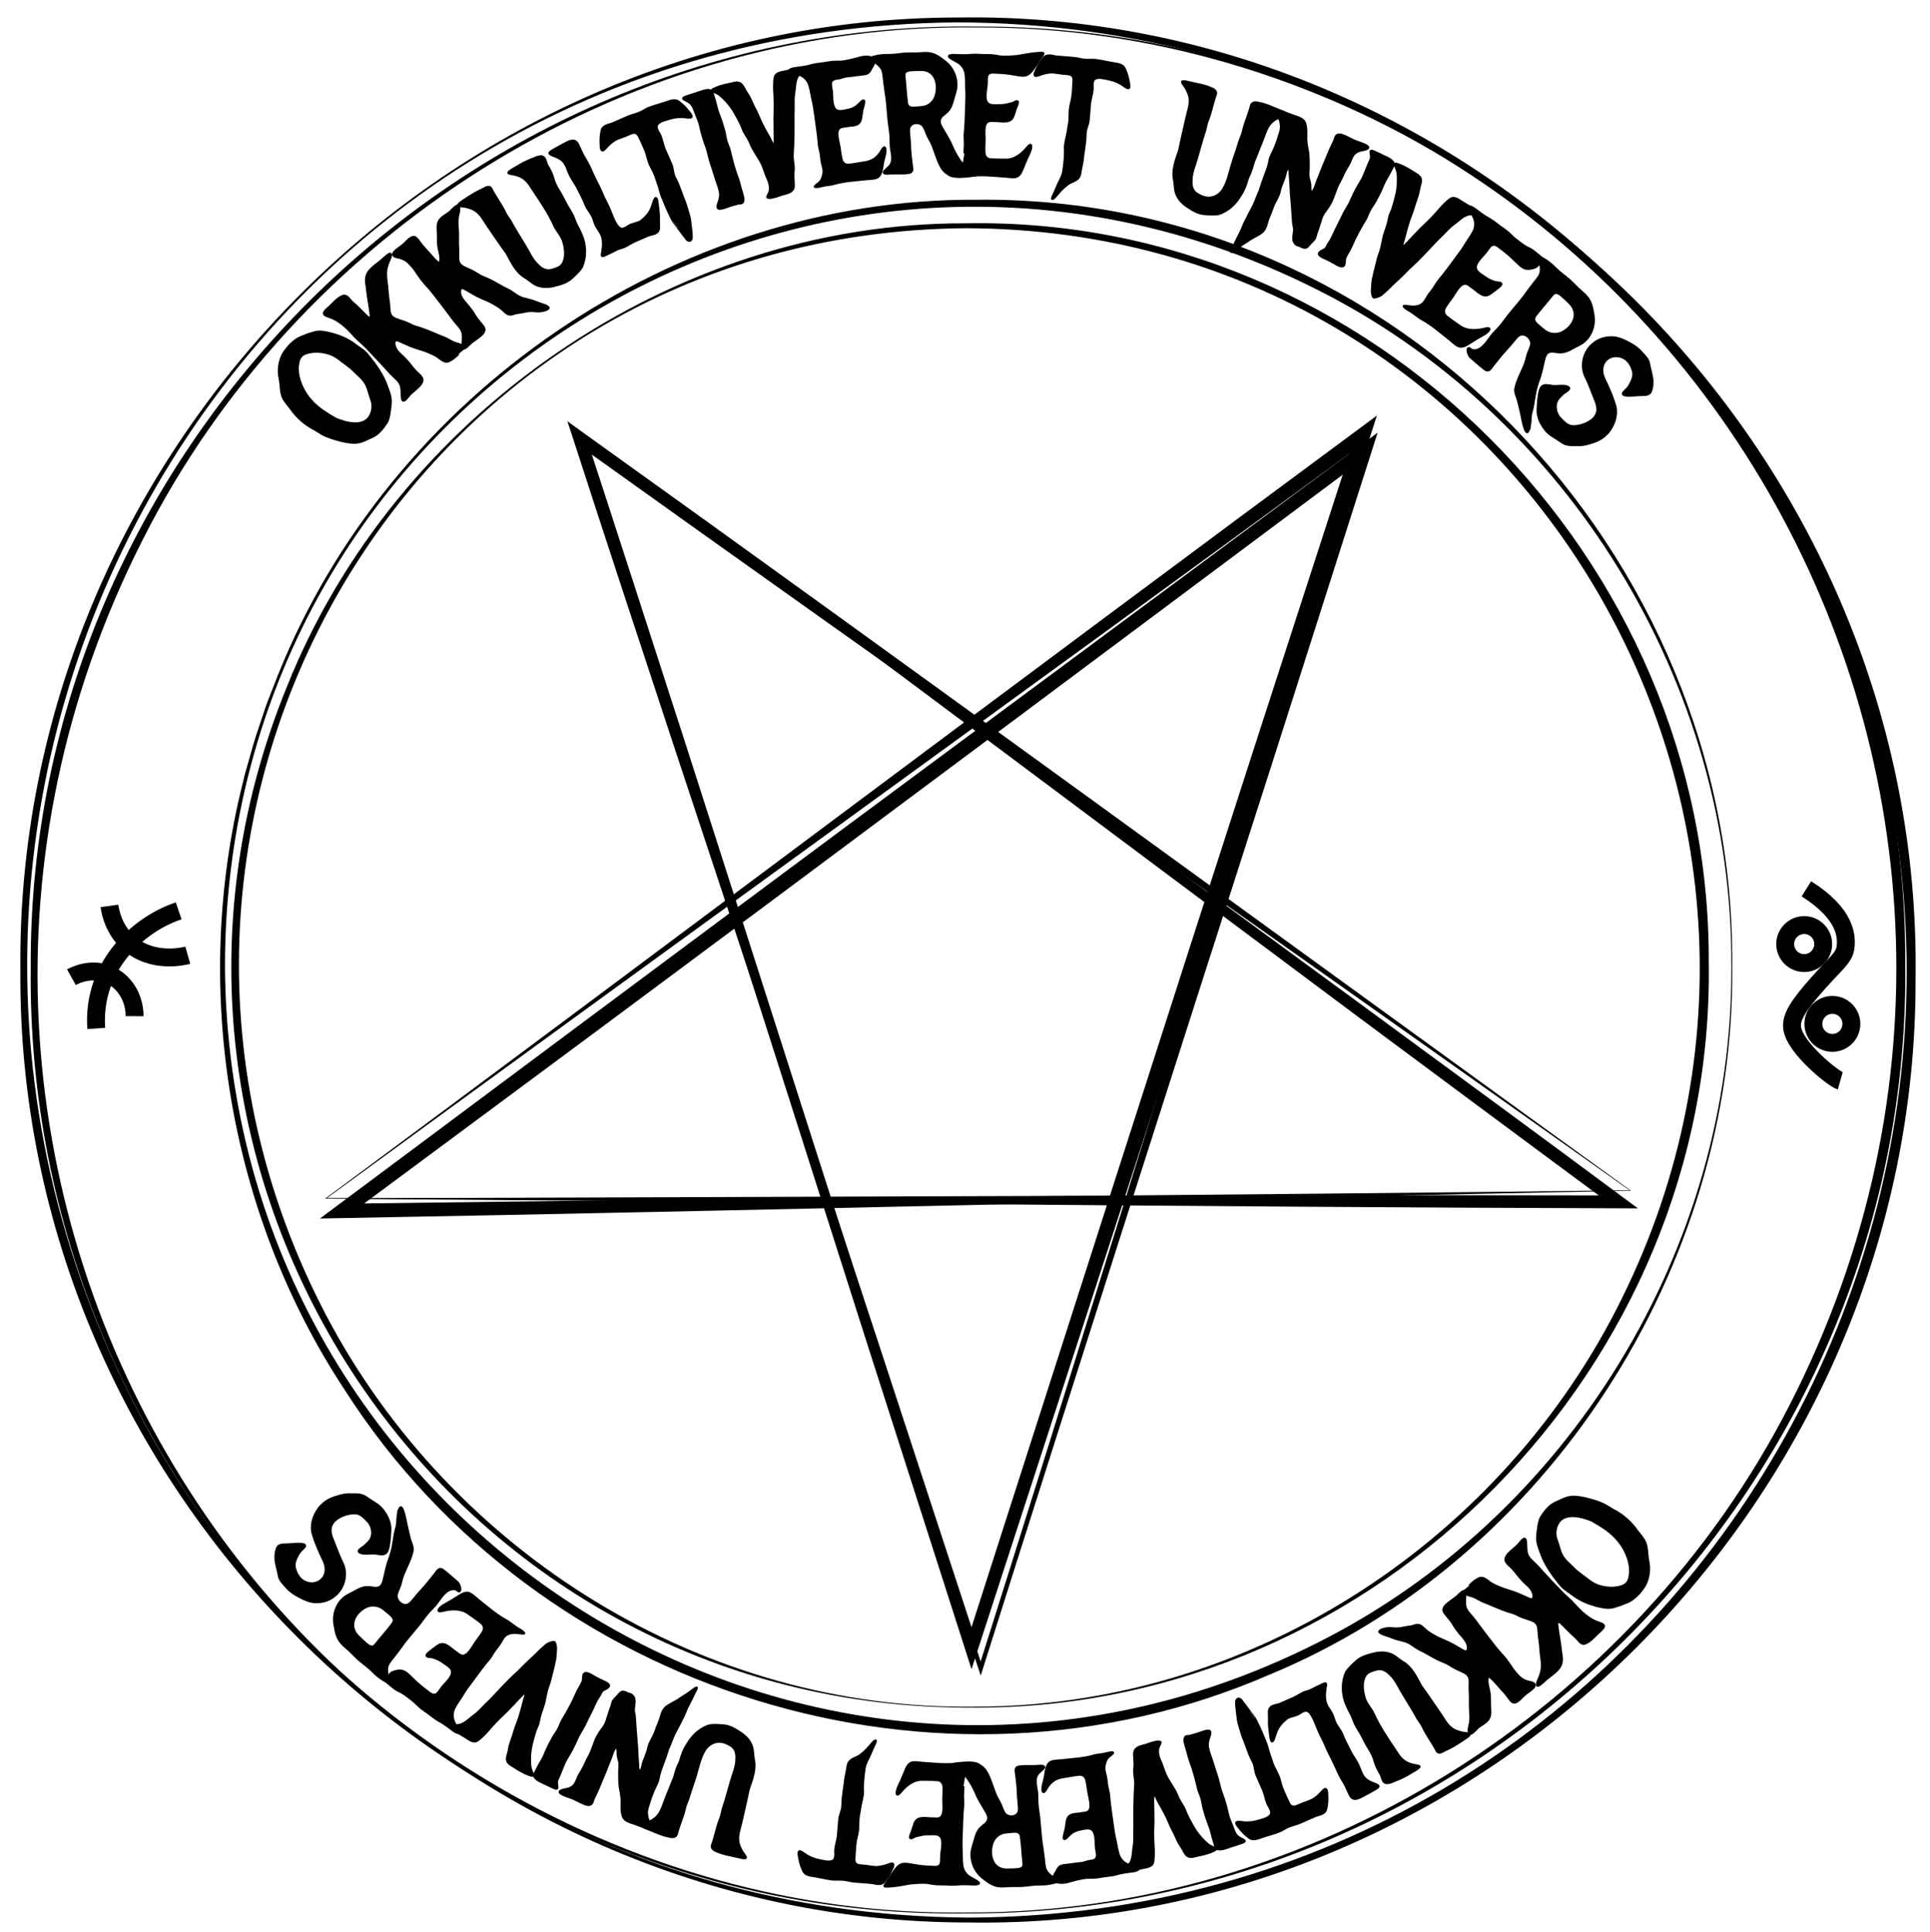 <?xml version="1.0" encoding="UTF-8"?>
<svg id="Layer_1" data-name="Layer 1" xmlns="http://www.w3.org/2000/svg" width="1078.66" height="1080" viewBox="0 0 1078.66 1080">
  <path d="M182.41,669.84c226.24-.05,495.84-.79,722.06-.26,0,0-1.34,4.06-1.34,4.06-129.58-95.81-306.21-227.48-435.47-323.68,0,0-145.29-107.71-145.29-107.71,0,0,1.17-.84,1.17-.84,0,0,55.21,169.86,55.21,169.86,35.24,107.83,129.99,397.84,166.4,509.33,0,0-4.29,0-4.29,0,54.21-169.21,163.97-509.46,218.68-678.46,0,0,3.86,2.78,3.86,2.78-181.8,133.44-399.07,291.64-580.99,424.92h0ZM181.94,670c181.36-134.3,397.02-294.97,578.5-429.1,0,0,6.25-4.63,6.25-4.63,0,0-2.39,7.41-2.39,7.41,0,0-109.31,339.24-109.31,339.24,0,0-109.84,339.07-109.84,339.07,0,0-2.15,6.65-2.15,6.65l-2.14-6.65c-62.12-193.95-157.66-490.75-219.49-682.36,130.33,96.38,308.31,226.99,438.92,322.99,0,0,145.52,107.41,145.52,107.41,0,0,5.53,4.08,5.53,4.08l-6.88-.03c-226.39-.67-496.16-2.83-722.52-4.08h0Z"/>
  <path d="M967.63,540.23c1.03-157.68-91.07-308.03-232.04-378.59C452.12,19.23,125.82,224.09,125.73,540.23c1.96,313.73,327.4,520.48,609.79,378.44,141.04-70.42,233.08-220.79,232.11-378.44h0ZM968.13,540.23c1.83,168.01-102.93,331.53-258.88,395.99-184.76,80.19-407.84,10.42-516.25-158.75-65.52-99.08-86.21-225.6-57.13-340.57.71-3.41,1.75-6.73,2.68-10.08,1.68-5.92,3.94-14.26,6-19.98,0,0,3.32-9.89,3.32-9.89,1.83-5.79,5.28-13.73,7.43-19.49,62.45-156.41,221.7-266.96,390.82-265.8,233.42-2.52,424.16,197.22,422.01,428.58h0Z"/>
  <path d="M182.56,669.8c230.28-.45,491.93-2.1,721.92-1.56,0,0-2.15,6.49-2.15,6.49-36.38-26.83-109.01-80.82-145.25-107.78-134.82-100.54-300.43-224.99-434.98-324.34,0,0,1.87-1.34,1.87-1.34,50.3,155.52,115.63,353.24,166.9,509.17,0,0,55.57,169.74,55.57,169.74,0,0-6.87,0-6.87,0,36.17-112.85,128.27-400.1,163.56-508.99,0,0,54.98-169.51,54.98-169.51,0,0,6.18,4.45,6.18,4.45-184.14,135.09-397.76,289.13-581.74,423.66h0ZM181.8,670.05c182.99-135.85,394.15-294.55,577.75-430.36,0,0,9.99-7.41,9.99-7.41-29.02,90.54-83.75,260.66-113.03,351.13,0,0-110.07,338.99-110.07,338.99l-3.46,10.64s-3.41-10.64-3.41-10.64c0,0-54.53-170.08-54.53-170.08-49.85-156.62-112.96-354.59-163.38-510.31,0,0-1.15-3.57-1.15-3.57,0,0,3.02,2.23,3.02,2.23,83.9,61.98,205.99,151.68,291.55,214.11,82.46,60.49,210.31,153.8,291.52,214.16,0,0,8.86,6.54,8.86,6.54,0,0-11.01-.05-11.01-.05-230.38-.66-492.15-3.71-722.66-5.38h0Z"/>
  <path d="M540.72,1069.56C251.99,1073.68,9.57,831.58,11.39,543.12,8.25,255.47,246.29,10.04,534.9,9.78c289.75-4.82,530.89,239.02,529.92,527.56,4.21,288.41-235.11,533.23-524.1,532.23h0ZM540.72,1069.06c191.96.66,372.55-113.56,459.54-283.8C1180.11,434.21,932.08,13.43,534.91,12.51,135.54,15.73-106.21,440.55,77.95,790.41c89,169.19,270.79,281.49,462.77,278.65h0Z"/>
  <g>
    <path d="M203.49,196.2c2.33,1.96,3.9,4.64,5.87,6.95,2.85,4.03,5.54,8.36,7.09,13.03,1.02,2.75,2.13,5.5,2.04,8.46-.06,1.92-.37,3.89-.62,5.82-.34,2.13-.65,4.36-1.88,6.14-2.13,3.21-4.6,6.35-8.26,7.86-2.7,1.14-5.09,2.66-8.13,3-2.68.34-5.47-.23-8.11-.77-3.98-.93-7.95-2.08-11.6-4.05-1.28-.72-2.44-1.59-3.72-2.28-5.56-2.8-10.25-6.86-13.79-11.99-1.6-2.07-3.39-3.95-4.47-6.39-1.3-3.24-.97-7.02-1.71-10.45-.76-3.66-.57-7.72.86-11.44.7-2.04,1.88-3.75,3.24-5.4,1.25-1.65,2.75-3.08,4.37-4.32,1.34-1.12,2.98-1.85,4.62-2.45,2.18-1.02,4.42-1.64,6.65-2.31,3.25-.8,6.33.08,9.37.79,4.43,1.17,8.65,2.93,12.39,5.56,1.83,1.48,3.96,2.69,5.7,4.2.02.02.04.04.07.06ZM196.15,205.89c-1.41-1.14-3.69-2.83-5.19-3.93-2.22-1.82-4.68-3.48-7.52-4.3-3.34-1-7.27-1.37-10.76-.52-1.55.33-3.21.87-4.24,2.08-1.51,1.67-1.71,3.87-1.93,6.18-.22,6.87,3.54,14.4,7.97,18.94,3.7,4.12,8.53,6.92,13.26,9.7,5.82,2.43,16.08,5.15,19.36-2.34,1.15-2.56,1.34-5.55.34-8.23-2.41-6.84-1.89-8.97-7.27-13.72-1.33-1.29-2.67-2.57-4-3.86Z" style="stroke: #000; stroke-miterlimit: 10;"/>
    <path d="M256.38,197.77c-1.72,1.88-3.32,3.18-5.6,4.26-.56.2-1.17.27-1.77.18-2.32-.49-3.97-2.74-6.16-3.66-1.74-.95-3.59-1.66-5.42-2.39-3.6-1.15-7.13-2.14-10.72-3.86-1.53-.58-3.13-1.54-4.6-1.97-.34-.09-.77-.1-1.01.07-1,.82-.55,2.75-.03,3.92,1.2,2.78,3.97,4.4,5.86,6.65,1.97,1.88,3.36,4.32,5.28,6.23,1.35,1.54,3.24,2.65,3.92,4.57.72,3.7-5.88,7.01-7.83,9.87-1.16,1.4-3.26,4.08-3.72,1.02-.3-2.03-.02-4.35-.5-6.41-.33-1.63-1.29-3.04-2.51-4.17-1.94-1.84-3.77-3.58-5.46-5.62-3.83-4.14-7.63-8.31-11.57-12.32-2.23-2.32-4.85-4.29-6.96-6.69-3.83-4.31-8.34-8.58-13.87-10.32-3.27-1.02-3.65-2.05-1.04-4.5,2.9-2.39,5.65-6.28,9.25-7.41,2.47-.39,3.69,2.6,5.32,3.86,2.66,2.28,5.23,5.05,7.7,7.47,1.41,1.31,2.34,1.41,2.12-.74-.48-4.45-1.5-9.16-1.96-13.58-.21-2.63-1.09-5.29-.33-8.02.89-3.16,3.94-5.27,6.43-7.25,2.05-1.45,3.78-3.39,5.83-4.85,2.33-1.38,1.57,1.33.93,2.74-1.36,2.87-2.3,5.92-2.11,8.97-.02,2.09.46,4.24.65,6.38.2,3.02.44,5.71.91,8.6.41,2.33.04,5.01,1.02,7.15,1.23,2.17,4.02,2.6,6.24,3.44,2.17.62,4.13,1.59,6.12,2.58,1.42.62,2.94.91,4.39,1.43,4.55,1.51,9.09,3.75,13.48,5.38,1.96.86,3.76,2.17,5.78,2.86,1.5.48,5.84,1.48,5.78,3.03" style="stroke: #000; stroke-miterlimit: 10;"/>
    <path d="M256.8,115.75c0,3.81-.88,4.11-.97,7.16-.21,2.07.24,5.79.24,7.92-.07,3.01-.08,5.69.13,8.6.19,2.35-.41,4.96.37,7.17,1.02,2.28,3.72,3,5.83,4.07,2.08.85,3.92,2.01,5.79,3.21,1.35.76,2.81,1.21,4.2,1.88,2.82,1.21,5.43,2.82,8.1,4.28,1.61,1.03,3.25,1.55,4.69,2.48,1.85,1.06,3.51,2.54,5.43,3.44,1.43.64,2.93,1.02,4.43,1.35,2.39.54,4.44,1.41,6.69,2.23,1.46.55,3.25.89,4.51,1.87.01.01.03.02.04.03.39.27.66.64.27,1.03-.83.94-2.04,1.13-3.32,1.41-1.5.36-3.14.27-4.76.1-1.72-.15-3.34-.05-4.97.34-1.36.31-2.8.49-4.17.69-1.73.15-3.23,1.28-4.99.82-1.53-.37-2.57-1.86-3.79-2.81-1.54-1.28-3.22-2.36-4.97-3.29-3.59-2.08-7.15-2.99-10.84-5.25-2-1.03-4.03-2.51-6.03-3.34-.86-.22-1.26.19-1.46,1.16-.58,4.11,3.35,6.92,5.47,9.93,1.33,1.64,2.46,3.48,3.56,5.28,1.24,1.81,2.79,3.33,4.02,5.08,1.77,2.61-1.08,4.8-2.95,6.18-1.78,1.43-3.78,2.54-5.37,4.25-1.33,1.32-3.3,3.2-3.49.34-.12-2.03.36-4.29.07-6.38-.18-1.65-1-3.14-2.1-4.39-1.74-2.03-3.39-3.95-4.87-6.14-3.4-4.5-6.77-9.03-10.29-13.41-1.79-2.26-3.91-4.33-5.68-6.58-1.46-1.99-2.76-3.94-4.13-5.92-.87-1.16-1.84-2.25-2.86-3.29-1.56-1.65-3.71-2.78-6-3.2-1.15-.23-2.52-.49-2.92-1.51-.63-1.95,3.88-4.29,5.27-5.63,2.09-1.53,4.22-5.02,6.78-4.5,1.55.55,2.87,3.11,3.89,4.28,1.02,1.33,2.28,2.51,3.35,3.82.91.79,5.9,7.35,6.81,6.13.13-.14.26-1.24.26-1.46.11-2.53-.61-4.2-1.1-7.02-.53-3.09-.13-5.78-.41-9.36-.46-5.9,1.6-6.93,6.08-9.84,1.52-1,3.36-3.89,5.12-4.11" style="stroke: #000; stroke-miterlimit: 10;"/>
    <path d="M302.85,87.34c2.21.49,2.15,3.16,3.08,4.89,1.47,2.5,2.78,4.95,3.51,7.75.58,2.07,1.51,4.13,2.63,5.84,1.79,2.84,3.43,6.14,5.02,9.17,1.19,1.98,2.34,3.73,3.31,5.77.83,1.9,1.43,3.95,2.49,5.76,1.73,3.32,3.4,6.77,3.89,10.54.71,4.28.13,8.59-1.52,12.36-1.56,2.45-3.94,4.52-6.06,6.47-2.43,2-5.45,3.04-8.51,3.75-3.22.93-6.56,1.24-9.91.18-2.72-.85-4.72-3-7.15-4.5-5.22-2.95-7.78-8.62-10.51-13.66-3.54-4.79-7.02-10.08-10.46-15.01-2.19-3.09-3.89-6.89-7.27-9.02-1.48-.92-3.24-1.45-4.96-1.89-1.45-.37-3.1-.16-4.35-.78-.94-.8,3.15-3.11,3.83-3.63,3.08-2.06,6.45-4.21,9.83-5.64,1.73-.92,3.73-2.26,4.9-.36,2.11,4.33,5.22,8.3,7.36,12.65.83,2,2.13,3.65,3.33,5.42,2.5,4.71,5.4,9.11,8.1,13.67,2.29,3.63,4.01,8.07,7.31,11.03,2.06,2.17,4.75,3.55,7.65,2.64,2.09-.58,4.52-1.27,5.85-3.12,2.25-3.64,1.67-8.64.42-12.71-.97-3.15-3.33-5.43-4.77-8.33-3.23-7.28-7.65-13.75-12.07-20.34-2.68-4.2-4.4-7.03-9.67-8.41-1.18-.32-3.48-.54-3.99-.92-1.14-.99,5.5-4.09,6.41-4.86,2.42-1.41,5.03-2.58,7.66-3.55,1.39-.69,3.04-1.34,4.55-1.18.02,0,.04,0,.06.01Z" style="stroke: #000; stroke-miterlimit: 10;"/>
    <path d="M366.52,110.6c.71-.06.97,1.98,1.14,3.18.25,2.58.75,5.24.71,7.8-.01,1.57-.09,3.13.03,4.7.34,4.39-2.65,4.47-5.84,5.36-2.65,1.05-4.83,2.13-7.39,3.2-.94.5-1.94.89-2.85,1.43-1.32.76-2.53,1.58-3.93,2.08-1,.37-2.18.59-3.2,1.05-2.43,1.19-4.88,2.49-7.36,3.57-2.34,1.03-1.42-1.03-1.27-2.4.51-3.44.77-7.24-1.14-10.43-.91-1.5-1.92-2.81-2.65-4.38-.73-1.55-1.04-3.3-1.82-4.82-.99-2.07-2.65-3.8-3.57-5.93-1.44-3.84-3.45-7.24-5.24-10.94-1.07-1.88-2.5-3.77-3.48-5.76-1.38-2.55-1.94-5.71-3.93-7.96-1.16-1.3-2.78-2.1-4.38-2.78-1.01-.44-2.25-.74-3.06-1.43-.93-.76.51-1.6,1.17-2.02,1.7-1.06,3.56-1.99,5.25-2.95,3.48-1.65,7.46-5.04,9.68-.06,1.22,2.72,2.39,5.49,4.02,8,.43.7.77,1.3,1.14,2.01,1.1,2.01,1.98,4.2,2.95,6.3,1.05,2.35,2.25,4.59,3.4,6.88.95,1.85,1.7,3.92,2.59,5.78,1.1,2.27,2.3,4.44,3.26,6.78,1.39,2.98,3.27,9.6,6.26,10.88,2.05.45,3.86-1.66,5.7-2.27,1.86-.76,3.8-.9,5.51-2.04,2.48-2.01,4.76-4.4,5.87-7.43.51-1.34.92-2.83,1.42-4.14.29-.72.66-1.2.97-1.25.01,0,.02,0,.03,0Z" style="stroke: #000; stroke-miterlimit: 10;"/>
    <path d="M383.9,134.06c-1.83-2.19-7.79-10.34-7.8-10.33-1.57-2.97-3.56-7.05-5.52-12.12-1.31-2.64-1.83-5.62-2.77-8.39-.64-1.68-1.14-3.39-1.73-5.1-.86-2.17-2.09-4.17-3.05-6.3-.56-1.37-.98-2.77-1.34-4.19-.84-3.51-2.44-6.56-3.94-9.82-2.07-5.21-3.87-3.57-8.33-1.73-1.44.54-2.92,1-4.33,1.62-2.08.86-3.98,2.49-5.53,4.11-.68.71-1.47,1.73-2.25,2.2-1.68.96-1.62-2.13-1.7-3.12-.16-2.67,0-5.58.63-8.17.53-2.15,3-2.93,5-3.47,1.62-.47,2.98-1.27,4.65-1.92,1.75-.77,3.5-1.58,5.27-2.31,1.69-.73,3.54-1.1,5.22-1.74,1.99-.64,3.62-1.84,5.5-2.76,1.28-.55,2.62-.98,3.99-1.43,2.29-.71,4.62-1.35,6.83-2.14,2.26-.82,4.83-1.72,6.78-.1,1.86,1.39,3.79,3.22,5.2,5.1.74.9,1.83,2.03,1.97,3.13,0,.01,0,.03,0,.04-.04,1.48-4.72.15-5.88.36-3.41-.07-6.9.97-10.14,2.07-1.45.52-3.16,1.43-3.51,2.94-.22,2.18,1.56,3.73,2.27,5.87.99,2.56,1.29,5.1,2.48,7.65,1.11,2.63,2.33,5.31,3.44,7.86.88,2.17.83,4.65,1.73,6.78.87,1.88,1.84,3.46,2.54,5.58,1.16,2.82,2.1,5.9,3.34,8.75.63,1.91,1.16,3.49,1.69,5.38.3.98.96,3.15,1.08,4.14.71,5.67,1.06,7.91.98,10.48-.02,0,.1,1.05-.91,1.59-.89.47-1.85-.49-1.87-.51Z" style="stroke: #000; stroke-miterlimit: 10;"/>
    <path d="M412.49,99.84c.92,2.33,1.26,4.73,2.09,7.12.44,1.85,1.43,4.04.8,5.83-.48,1.15-1.71.98-2.71,1.07-.9.22-2.61.71-3.8,1.06-1.41.33-6.84,2.86-7.75,1.44-.5-1.08.16-2.55.5-3.6.62-1.68.88-3.21.73-4.99-.44-2.68-1.53-5.24-2.37-7.83-1.02-3.23-2.01-6.51-3.09-9.69-.91-3.03-1.3-5.89-2.48-8.77-1.32-3.58-2.52-7.71-3.3-11.44-.47-2.32-1.62-4.42-2.39-6.64-.89-2.11-1.4-4.52-3.37-5.96-2.29-1.76-6.42-2.21-.85-3.94,1.49-.5,3.02-.94,4.51-1.45,2.41-.71,5.91-2.47,8.25-1.55,1,.62,1.19,1.94,1.52,2.98.51,1.76,1.16,3.59,1.52,5.41.69,3.27,2.07,6.1,3.1,9.27.52,1.68.97,3.32,1.48,4.99.58,2.12.68,4.1,1.33,6.08.37,1.4,1.23,2.99,1.65,4.54,1.24,5.34,2.65,10.88,4.62,15.99,0,.03.02.05.03.08Z" style="stroke: #000; stroke-miterlimit: 10;"/>
    <path d="M447.96,38.51c.96.95-2.16,3.79-2.53,5.16-1.2,2.82-.95,5.86-1.54,8.91-.55,3.84-.03,7.57-.33,11.46.08,7.71.05,15.48-.49,23.15.07,3.13,1.01,6.14.47,9.25-.17,1.89.05,3.86.15,5.77.08,1.18.14,2.48-.36,3.46-1.53,2.7-4.98,2.51-7.45,3.62-1.46.52-2.85.96-4.35,1.26-.8.19-2.02.21-2.68-.11-.1-.07-.15-.16-.14-.29.03-.61,1.3-2.53,1.42-3.73.18-1.12.09-2.27-.14-3.38-.38-1.83-1.28-3.42-1.96-5.21-.7-1.76-1.2-3.63-1.96-5.36-1.8-4.18-5.12-8.02-6.8-12.29-.97-2.64-2.7-4.73-3.94-7.22-1.36-4.03-3.6-7.69-5.69-11.41-2.07-3.14-4.52-5.97-7.45-8.41-1.26-1.08-3.4-1.42-4.26-2.58-.21-.67.76-.87,2.02-1.48,3.22-1.43,6.41-1.94,9.86-2.71,5.19-1.59,5.6,2.67,7.86,5.83,1.57,2.21,2.49,4.73,3.66,7.24.56,1.07,1.15,2.05,1.64,3.17,1.23,2.57,2.02,4.92,3.44,7.49,1.22,2.57,2.81,5,4.11,7.52.74,1.48,2.1,5.25,2.36,1.53.12-3.28-.15-6.71-.1-9.98-.2-3.97.26-8.01.12-12-.04-3.71-.55-7.19-.3-10.91.1-1.46.06-3.31.98-4.46,1.62-1.76,4.77-1.68,7.04-2.37,1.23-.31,2.45-.58,3.69-.82,1.56-.25,2.84-.58,3.64-.11.01,0,.02.02.03.03Z" style="stroke: #000; stroke-miterlimit: 10;"/>
    <path d="M539,85.67c-.11-1.84.23-3.81.18-5.68,0-1.52-.19-2.99-.14-4.46.53-5.5.7-11.03.86-16.59.08-2.58.22-5.1.11-7.7-.26-3.28,0-6.55-.42-9.8-.35-2.43-1.62-4.69-3.68-6.12-1.74-1.35-9.83-4.48-2.96-4.69,3.34.08,6.61.4,9.93-.04,3.08-.28,6.27.23,9.37.13,2.51-.04,4.91.43,7.32.84,2.9.2,6.08-.06,9-.31,3.22-.53,6.28-1.21,9.44-1.51,7.11-.64,5.97-.66,2.6,4.4-.02.03-.03.05-.05.08-.92,1.43-1.86,2.89-2.93,4.31-1.69,2.46-3.45,4.07-6.39,3.86-3.2-.27-6.16-1.09-9.45-1.37-1.93-.21-3.89-.24-5.81-.35-5.18-.48-4.22,2.82-4.42,6.34-.15,3.17-2.1,9.66,1.46,11.3,1.11.44,2.46.47,3.67.44,1.95-.06,4.04.09,5.91-.46,2.13-.46,3.15-.56,4.97-1.61,3.05-1.23.18,3.69.06,4.65-.54,1.41-.83,2.91-1.49,4.26-1.81,3.66-7,1.99-10.2,2.16-.7-.04-1.36-.1-2.04-.08-4.11-.08-3.66,5.23-3.61,8.21.23,3.08-.22,6.35-.01,9.43.08,2.17,1.52,3.64,3.55,3.67,2.45.19,5.41.14,8.06.18,4.89.23,9.14-3.15,12.26-6.97,1.53-1.78,2.66-2.01,2.17.82-.31,1.39-.94,2.77-1.55,4.06-1.31,2.64-2.35,5.44-3.51,8.18-.71,1.78-1.94,3.53-3.75,3.8-2.46.35-4.97-.35-7.43-.38-5.34-.34-10.69-.98-16.04-.42-3.04.36-2.43-.2-5.62.09-1.08.1-2.35.11-3.35-.14-.18-.07-.31-.08-.41-.25-.07-.14.03-.29.27-.48.5-.41,2.45-3.48,2.79-4.12" style="stroke: #000; stroke-miterlimit: 10;"/>
    <path d="M854.4,240.7c-2.21,4.73-4.09-9.28-4.57-10.41-.42-1.75-.74-3.52-1.24-5.26-.5-2.6-1.99-4.84-1.84-7.44.78-4.43,3.04-8.48,4.83-12.73.99-2.2,1.45-4.32,2.06-6.61.62-1.83,1.5-3.48,1.94-5.18.82-2.91-2.03-6.2-5.02-6.04-2.12.25-3.34,2.28-4.94,4.14-1.21,1.52-2.49,3-3.83,4.39-2.24,2.38-5.5,6.59-7.53,9.12-1.44,2.07-2.54,3.54-4.8,1.6-2.75-2.11-5.24-4.46-7.86-6.66-.69-.62-2.4-4.45-.79-5.13.69-.21,1.33,1.21,2.74,1.24,4.75.39,7.75-5.44,10.37-8.67,1.28-1.53,2.64-2.79,3.95-4.21,2.33-2.65,4.16-5.61,6.48-8.29,3.39-4.03,6.85-8.09,9.87-12.44.87-1.1,1.72-2.29,2.56-3.39,1.36-1.84,3.03-3.48,3.92-5.55.56-1.51.45-3.22.2-4.9-.26-2.22-1.84-6.12,2.1-3.52,2.36,1.38,4.47,3.16,6.4,5.13,2.37,2.38,5.15,4.28,7.67,6.43,2.53,2.33,4.61,4.69,7.27,6.93.83.69,1.64,1.44,2.34,2.26,2.66,2.86,3.3,6.54,3.89,10.07,1.18,6.1-1.07,12.34-5.67,15.89-1.53,1.11-3.27,1.91-4.95,2.77-2.63,1.44-5.21,2.99-8.36,2.8-.66-.02-1.32-.09-2-.2-4.66-1-5.89,1.11-6.68,5.12-.68,2.93-1.29,5.82-2.12,8.63-1.27,3.35-2.33,6.67-2.92,10.18-.61,3.4-.93,6.84-1.97,10.13-.63,2.95-.24,6.85-1.48,9.74,0,.02-.02.04-.03.07ZM872.94,185.71c6.03-3.06,10.31-10.42,3.91-16.5-1.41-1.37-2.81-2.71-4.32-3.98-1.73-1.44-3.33-2.1-4.71-.41-2.98,3.77-6.38,7.49-9.31,11.34-.52.63-.96,1.4-1,2.16-.04,1.81,1.92,3.1,3.19,4.24,1.49,1.19,2.53,2.22,3.88,2.96,2.58,1.39,5.72,1.43,8.28.22.03-.01.05-.03.08-.04Z" style="stroke: #000; stroke-miterlimit: 10;"/>
    <path d="M631.09,49.08c-.74,1.29-4.22-2.08-5.33-2.44-2.96-1.67-6.52-2.39-9.87-2.94-1.51-.23-3.45-.22-4.46.94-1.22,1.82-.4,4.02-.78,6.24-.34,2.72-1.28,5.1-1.44,7.91-.27,2.84-.47,5.77-.7,8.55-.25,2.32-1.47,4.49-1.68,6.79-.12,2.07-.03,3.92-.41,6.11-.31,3.03-.95,6.19-1.21,9.28-.36,1.98-.63,3.62-1.06,5.53-.2,1-.23,2.22-.61,3.14-1.27,3.26-4.77,3.17-7.1,5.21-2.37,1.75-4.36,4.03-6.25,6.32-.38.46-.87.96-1.29,1.26-.5.36-.85.46-.96.22-.2-.83.86-2.51,1.24-3.45.68-1.39,1.23-2.85,1.82-4.22,1.16-2.68,2.66-4.9,3.17-7.75.58-4.29,1.2-8.96.89-13.29.1-2.94,1.05-5.81,1.54-8.7.23-1.78.61-3.53.89-5.31.27-2.31.15-4.66.31-6.99.15-1.47.45-2.9.8-4.32.92-3.49.96-6.93,1.19-10.51.65-5.57-1.69-4.97-6.45-5.45-1.51-.2-3.02-.49-4.53-.61-2.21-.23-4.63.32-6.75,1.02-.93.3-2.09.84-2.99.88-1.91.06-.41-2.63-.01-3.56,1.12-2.42,2.62-4.92,4.38-6.9,1.48-1.64,3.99-1.17,5.98-.7,1.63.35,3.19.29,4.96.5,1.89.15,3.79.26,5.68.45,1.82.15,3.61.7,5.38.92,2.05.37,4.03.08,6.11.16,1.38.12,2.75.37,4.17.61,2.34.45,4.68.98,6.99,1.33,2.37.34,5.05.75,6,3.1.98,2.11,1.81,4.63,2.16,6.94.22,1.14.64,2.65.25,3.69,0,.01-.01.02-.02.03Z" style="stroke: #000; stroke-miterlimit: 10;"/>
    <path d="M764.59,81.94c1.34,1.96-4.61,1.98-5.79,2.91-2.7,1.11-3.38,3.93-4.43,6.32-1.33,2.51-2.95,4.71-4.04,7.49-.48,1.17-1.09,2.29-1.7,3.39-2.02,3.48-2.95,7.9-4.8,11.42-.98,1.72-2.05,3.43-3.29,4.97-1.33,1.69-2.06,3.74-2.57,5.79-.62,2.02-1.35,4.04-2.07,6.09-.36,1.1-.54,2.46-1.12,3.28-.58.87-1.33,1.47-2.03,2.27-.91.85-1.68,2.24-2.83,2.64-1.2.34-2.38-.41-3.4-.9-.73-.35-1.54-.21-2.36-1-2.85-2.32-.49-6.5-1.09-9.55-.17-.74-.37-1.42-.43-2.19-.3-5.44-.84-11.37-1.27-16.86-.14-3.6-.33-6.64-.62-10.26-.07-1.1.13-2.39-.56-3.28-.96-.73-1.6,2.44-1.75,3.17-.7,3.11-2.43,5.96-3.05,9.09-.67,3.53-3.06,6.34-4.16,9.72-.84,2.65-2.14,5.02-2.88,7.73-.43,1.6-.92,3.28-1.9,4.61-.79,1.18-2.01,1.87-3.18,2.56-1.44.88-2.95,1.59-4.38,2.45-2.8,2.02-5.73,3.55-8.48,5.78-4.73,3.56-1.44-.88-.45-3.31,1.11-2.51,2.48-4.82,3.64-7.28.6-1.4,1.07-2.74,1.7-4.08,1.65-3.39,3.4-6.75,5.18-10.07,1.32-2.73,2.22-5.75,3.51-8.41.9-2.91,1.9-5.97,3.04-8.87,1.05-2.66,1.99-5.38,2.44-8.19.56-2.47,2.09-4.67,2.98-7.07,1.11-2.71,1.99-5.42,2.84-8.24.5-1.55.73-3.18.39-4.82-.09-2.24-2.15-5.18-2.57-6.99.07-1.67,4.21.35,5.37.69,1.5.53,2.97,1.09,4.49,1.65,2.5.86,5.71,1.65,6.54,4.3.92,2.95.64,5.59.61,8.7.12,2.6.61,5.14,1.09,7.68.33,2.98.32,6.11.29,9.06-.12,2.13-.37,3.93.24,5.93.29,1.07.61,2.22.66,3.48.05.87-.04,1.86.13,2.68,1,3.17,3.15-4.28,3.52-5.16,2.08-5.37,4.22-10.65,6.5-15.95.56-1.33,1.06-2.62,1.67-3.84.69-1.38,1.47-2.76,1.86-4.25,1.16-4.56,6.77-.48,9.65.71,2.47,1.45,6.95,2.22,8.81,3.95.01.01.02.03.03.04Z" style="stroke: #000; stroke-miterlimit: 10;"/>
    <path d="M755.64,137.15c-.96,2.32-2.38,4.27-3.45,6.57-.97,1.63.15,4.36-1.57,5.2-1.16.48-3.86-.95-4.66-1.59-.82-.47-2.41-1.32-3.53-1.9-1.26-.74-5.73-2.1-5.4-3.75.39-1.12,1.91-1.72,2.89-2.22,1.63-.77,1.6-2.33,2.73-3.71,1.55-2.23,2.54-4.84,3.74-7.28,1.51-3.03,3.07-6.08,4.51-9.12,1.45-2.81,3.17-5.13,4.31-8.03,1.54-3.5,3.55-7.3,5.58-10.52,1.28-2,1.9-4.3,2.89-6.44q.83-2.14,2.21-5.24c1.16-2.6-2.18-6.74,3.08-4.09,1.43.69,1.41.7,2.86,1.38,2.26,1.18,6.06,2.37,7.13,4.67.3,1.14-.48,2.22-.96,3.2-.86,1.62-1.66,3.39-2.67,4.95-1.78,2.83-2.75,5.83-4.21,8.83-.79,1.56-1.61,3.05-2.41,4.61-1.06,1.93-2.37,3.42-3.28,5.29-.71,1.26-1.19,3.01-1.97,4.41-2.83,4.7-5.67,9.66-7.8,14.71-.01.02-.02.05-.03.07Z" style="stroke: #000; stroke-miterlimit: 10;"/>
    <path d="M767.29,156.09q.26-1.83,1.08-5.09c1.24-4.96,1.67-7,2.6-9.49.85-2.26,1.34-4.72,1.81-7.21.57-3.69,2.24-6.88,3.02-10.44.3-1.31.49-2.6.93-3.91.43-1.14,1.04-2.22,1.42-3.43,1.44-4.86,3.03-9.82,3.01-15,.04-1.8.08-3.66-.31-5.49-.24-1.11-.8-2.29-1.08-3.15-.19-.65-.31-1.05-.03-1.38.29-.3,1.18.05,2.41.52,1.54.57,2.97,1.28,4.37,2.08,1.66.85,3.06,1.94,4.78,2.92,1.17.66,2.39,1.52,2.81,2.8.53,1.97-.6,4-.9,5.96-.46,3.52-2.02,6.71-2.97,10.15-.92,3.42-2.41,6.31-3.34,9.79-1.09,3.47-1.88,7.46-3.06,10.83-1.15,4.23,6.87-5.75,7.6-6.12,2.78-3.14,6.04-5.87,8.93-8.93,2.74-2.79,4.9-5.81,7.83-8.43,1.1-.97,2.37-2.33,3.86-2.49,2.33-.12,4.55,2.06,6.62,3.16,1.22.71,2.42,1.44,3.6,2.22,1.33.94,2.53,1.62,2.79,2.52,0,.01,0,.03,0,.04.04,1.36-4.27,1.16-5.51,1.87-2.87,1.15-4.83,3.5-7.4,5.26-3.11,2.35-5.34,5.39-8.3,7.94-5.36,5.57-10.41,11.37-16.21,16.46-2.15,2.28-4.1,4.14-6.3,6.24-2.32,2.22-2.38,2.07-4.88,4.64,0,0-1.28,1.32-3.34,3.07-.28.24-.99,1.05-2.19,1.55-1.43.61-2.74,1-3.29.75-.15-.07-.59-.2-.93-2.5-.19-1.31.08-3.06.11-4.35.05-1.94.29-2.36.43-3.39Z" style="stroke: #000; stroke-miterlimit: 10;"/>
    <path d="M861.5,146.75c-1.59.63-1.94,2.33-3.67,2.86-2.85,1.01-5.28,1.28-7.69-.67-2.6-2.15-4.69-4.6-7.37-6.81-1.54-1.33-3.21-2.52-4.81-3.76-4.19-3.48-5.23-.18-7.39,2.6-1.92,2.53-7.27,6.72-5.14,10.2.71,1.03,1.85,1.86,2.9,2.55,1.71,1.11,3.43,2.49,5.35,3.16,2.09.9,2.19.77,4.35,1,3.33.81-1.51,3.49-2.16,4.2-1.26.84-2.36,1.91-3.69,2.63-3.63,1.94-6.75-2.24-9.6-4-.59-.45-1.12-.89-1.71-1.28-3.49-2.52-6.11,2.14-7.75,4.63-1.55,2.68-3.78,5.11-5.35,7.77-1.16,1.84-.75,3.91.97,5.15,2,1.62,4.57,3.35,6.84,4.96,4.08,3.12,9.65,2.9,14.51,1.63,2.33-.55,3.43-.05,1.41,1.99-1.05.96-2.38,1.72-3.63,2.42-2.62,1.38-5.1,3.08-7.65,4.63-1.61,1.04-3.67,1.75-5.38.87-2.32-1.19-4.09-3.28-6.19-4.78-4.4-3.48-8.65-7.2-13.56-9.91-2.81-1.51-4.74-3.53-7.65-5.15-.98-.55-2.09-1.28-2.81-2.07-.12-.16-.22-.25-.22-.44.02-.15.19-.22.51-.24.67-.05,1.47.09,2.18.18,2.38.36,5.05.47,7.2-.88,1.75-1.09,2.58-3.09,3.64-4.78.95-1.58,2.35-3.01,3.37-4.58.86-1.25,1.53-2.57,2.41-3.76,3.56-4.22,6.84-8.69,10.12-13.18,1.52-2.08,3.07-4.08,4.45-6.29,1.63-2.87,3.71-5.4,5.19-8.33,1.08-2.2,1.27-4.83.31-7.22-.73-2.14-5.88-9.48.12-5.61,2.81,2.03,5.43,4.22,8.53,5.83,2.81,1.59,5.25,3.9,7.97,5.66,2.18,1.46,3.98,3.28,5.82,5.06,2.39,1.9,4.52,3.65,7.17,5.19,3.07,1.51,1.99.6,8.46,5.97" style="stroke: #000; stroke-miterlimit: 10;"/>
    <path d="M544.48,98.24c-4.25.62-5.83.63-6.94.7-2.39.17-5.47-.1-6.95-.96-2.07-1.48-2.27-1.36-3.91-3.32-2.41-3.68-3.61-8.14-5.24-12.42-.8-2.26-1.91-4.08-3.03-6.14-.81-1.73-1.32-3.52-2.16-5.04-1.39-2.64-5.48-2.97-7.36-.75-1.25,1.67-.71,3.97-.53,6.41.21,1.93.35,3.88.38,5.81.1,3.26.61,6.52.95,9.75.43,2.46.66,4.32-2.15,4.51-3.25.43-6.56,0-9.81.28-.89.05-4.43.54-3.8-1.08.32-.63,1.56-1.59,2.54-2.56,3.45-3.02,1.73-7.32,1.32-11.42-.17-1.98-.1-3.84-.18-5.77-.22-3.52-.97-6.91-1.22-10.45-.45-5.02-.76-10.13-1.65-15.12-.2-1.61-.44-3.27-.65-4.87-.33-2.26-.3-4.61-1.1-6.7-.63-1.47-1.86-2.6-3.16-3.63-1.67-1.4-5.35-3.07-.95-3.98,2.51-.67,5.13-.88,7.73-.83,3.18.04,6.31-.57,9.43-.82,3.24-.13,6.2.08,9.45-.21,1.01-.1,2.04-.13,3.05-.05,3.66.15,6.52,2.29,9.24,4.37,4.82,3.48,7.44,9.47,6.76,15.23-.28,1.87-.89,3.67-1.43,5.46-.78,2.88-1.45,5.8-3.66,7.9-.45.45-.93.86-1.45,1.27-3.74,2.59-3.15,4.95-1.02,8.34,1.49,2.55,3,5.03,4.31,7.6,1.38,3.26,2.87,6.36,4.79,9.25,1.83,2.83,3.41,3.91,6.22,5.52,3.52,2.03,4.12,1.6,3.7,2.97-.51.24-1.02.49-1.53.74ZM522.84,53.59c1.96-6.43-.08-14.65-8.36-14.44-1.85.02-3.67.06-5.52.22-2.11.19-3.62.85-3.41,3.02.53,4.78.75,9.8,1.37,14.6.08.81.29,1.66.78,2.24,1.19,1.31,3.35.84,4.95.77,1.78-.21,3.16-.21,4.54-.64,2.64-.83,4.74-3.02,5.63-5.69,0-.03.02-.06.03-.08Z" style="stroke: #000; stroke-miterlimit: 10;"/>
    <path d="M897.88,242.76c-2.31,2.48-5.43,4.01-8.73,4.9-2.66.97-5.45,1.4-8.09,1.24-2.78.03-5.71.12-8.08-1.53-1.14-.72-2.26-1.47-3.36-2.25-1.95-1.21-3.74-2.25-5.35-3.98-2.85-3.3-5.2-7.62-4.99-12.14.09-2.74.26-5.42.72-8.21.29-1.74.58-3.6,1.56-4.63,1.43-1.57,3.79-.79,5.68-.57,2.75.51,6.05-.57,8.79.42,2.87,1.25-.92,3-2.13,3.97-1.16,1.08-2.37,2.18-3.3,3.48-1.81,2.98-1.1,7.05.94,9.71,1.75,1.76,3.43,3.86,5.84,4.72,4.36,1.18,12.57-1.72,14.54-6.01,1.67-3.07.24-6.6-1.04-9.68-1.5-3.64-2.87-7.71-4.69-11.29-3.27-6.42-1.24-14.38,3.91-18.66,2.91-2.67,7-3.93,11.15-3.79,3.26.1,6.5,1.63,9.43,3.21,2.58,1.34,5.01,3.02,6.93,5.32,1.61,1.8,3.39,3.39,3.99,5.67.53,3.02,1.5,6.06,1.95,9.07.2,2.69.06,5.47-1.11,7.71-1.38,1.82-3.92,1.29-6.46,1.52-1.21-.08-10.71,1.39-8.84-1.56.92-1.19,2.45-2.24,3.27-3.62,1.34-2.49,2.99-5.22,2.17-8.34-.72-2.46-1.97-4.95-4.02-6.56-6.14-4.18-13.5-.37-12.98,6.73.23,2.91,1.94,5.56,3.1,8.25,1.68,3.79,3.14,7.41,4.22,11.2,1.38,5.36-1.23,12.09-4.91,15.65-.02.02-.04.04-.06.06Z" style="stroke: #000; stroke-miterlimit: 10;"/>
    <path d="M714.52,61.27c-3.37-1.3-6.89-3.1-10.44-3.73-1.85-.51-4.21-.87-4.94,1.24-1.1,4.6-3.2,9.07-4.36,13.69-.04.17-.08.34-.11.52-.37,1.87-1.13,3.56-1.84,5.31-.12.3-.22.6-.31.91-1.26,4.41-2.93,8.67-4.21,13.06-1.04,3.57-2.26,9.25-4.72,13.34-1.79,2.98-4.92,4.87-8.2,4.83-.02,0-.04,0-.06,0-2.23-.04-4.34-1-6.15-2.12-2.59-1.49-3.37-4.38-3.16-7.37-.04-4.42,2.04-8.7,3.14-12.85,1.46-4.93,2.7-9.88,4.36-14.77.1-.31.2-.62.27-.94.41-1.84.75-3.67,1.5-5.41.07-.16.14-.32.2-.49,1.67-4.47,2.48-9.34,4.18-13.75.6-2.14-1.55-3.18-3.36-3.81-3.27-1.48-7.17-1.98-10.67-2.81-.82-.14-5.17-1.54-5.12-.3.38,1.34,1.6,2.39,2.29,3.7.8,1.55,1.58,3.2,1.89,4.9.69,3.91-.93,7.75-1.72,11.45-1.24,5.66-2.7,11.56-3.81,17.21-.09.44-.2.86-.34,1.29-1.81,5.24-3.97,10.75-2.72,16.34.52,2.79.29,5.71,1.46,8.28,1.45,3.16,3.88,5.37,6.68,7.08,2.44,1.68,5.09,3.12,8.02,3.58.23.04.45.06.68.07,2.31.17,4.77.4,7.12.15.84-.09,1.67-.31,2.47-.65,3.37-1.44,6.45-3.79,8.81-6.87.77-.93,1.43-1.93,2.02-2.97.12-.21.25-.42.39-.63,1.72-2.56,2.75-5.55,3.62-8.56.16-.56.37-1.11.63-1.64.32-.66.64-1.31.93-1.98.7-1.78,1.17-3.51,1.69-5.34.1-.34.21-.67.35-1,1.52-3.73,2.99-7.54,4.49-11.2,1.46-3.49,2.3-7.57,5.1-10.4,1.23-1.23,2.81-2.14,4.36-2.96,1.32-.69,2.93-.86,4.01-1.74.74-.99-3.66-2.3-4.42-2.65Z" style="stroke: #000; stroke-miterlimit: 10;"/>
    <path d="M488.92,33.92c-.43,2.71-1.23,3.08-2.04,4.67-1.23,2.72-2.51,2.88-5.46,3.2-3.21.31-4.53.66-7.83.95-1.95.12-3.39,1.02-5.31,1.25-5.21.42-3.68,3.51-3.27,7.01.41,3.15-.39,9.88,3.41,10.88,1.18.24,2.51.04,3.7-.2,1.92-.4,3.01-.48,4.76-1.35,2.02-.82,3.33-2.67,4.96-4.02,2.8-1.74-.01,5.23.04,6.2-.29,1.48-.3,3.01-.71,4.46-1.13,3.93-5.09,3-8.22,3.72-.7.09-1.36.14-2.03.27-4.08.63-2.71,5.79-2.14,8.71.76,3,.89,6.29,1.63,9.29.46,2.13,2.14,3.32,4.15,3.01,2.46-.23,5.37-.79,8-1.22,4.89-.61,7.75-2.55,10.14-6.86,1.19-2.02,2.26-2.44,2.28.43-.06,1.42-.44,2.89-.81,4.27-.83,2.82-.61,3.65-1.29,6.55-.39,1.87-1.3,3.82-3.05,4.38-2.37.77-4.97.51-7.41.91-5.34.58-10.75.88-15.94,2.36-2.95.88-4.27.53-7.38,1.38-1.05.29-2.3.53-3.34.46-.19-.03-.32-.03-.45-.17-.09-.12-.02-.29.18-.53.43-.5,1.08-.95,1.63-1.38,1.89-1.39,2.41-2.92,2.96-5.38.46-2-.33-4.01-.76-5.96-.42-1.79-.44-3.79-.81-5.62-.27-1.5-.71-2.91-.91-4.37-.43-5.5-1.23-10.99-2.03-16.48-.37-2.55-.67-5.06-1.23-7.6-.83-3.19-1.14-6.45-2.12-9.58-.76-2.33-2.42-4.34-4.71-5.39-1.96-1.03-10.51-2.71-3.74-4.1,3.32-.5,6.61-.75,9.82-1.76,3-.82,6.24-.86,9.29-1.49,2.47-.48,4.93-.42,7.39-.44,2.9-.31,6-1.11,8.84-1.86,3.08-1.08,6.56-1.4,9.1-.01" style="stroke: #000; stroke-miterlimit: 10;"/>
    <g>
      <path d="M874,887.93c-2.33-1.96-3.9-4.64-5.87-6.95-2.85-4.03-5.54-8.36-7.09-13.03-1.02-2.75-2.13-5.5-2.04-8.46.06-1.92.37-3.89.62-5.82.34-2.13.65-4.36,1.88-6.14,2.13-3.21,4.6-6.35,8.26-7.86,2.7-1.14,5.09-2.66,8.13-3,2.68-.34,5.47.23,8.11.77,3.98.93,7.95,2.08,11.6,4.05,1.28.72,2.44,1.59,3.72,2.28,5.56,2.8,10.25,6.86,13.79,11.99,1.6,2.07,3.39,3.95,4.47,6.39,1.3,3.24.97,7.02,1.71,10.45.76,3.66.57,7.72-.86,11.44-.7,2.04-1.88,3.75-3.24,5.4-1.25,1.65-2.75,3.08-4.37,4.32-1.34,1.12-2.98,1.85-4.62,2.45-2.18,1.02-4.42,1.64-6.65,2.31-3.25.8-6.33-.08-9.37-.79-4.43-1.17-8.65-2.93-12.39-5.56-1.83-1.48-3.96-2.69-5.7-4.2-.02-.02-.04-.04-.07-.06ZM881.34,878.24c1.41,1.14,3.69,2.83,5.19,3.93,2.22,1.82,4.68,3.48,7.52,4.3,3.34,1,7.27,1.37,10.76.52,1.55-.33,3.21-.87,4.24-2.08,1.51-1.67,1.71-3.87,1.93-6.18.22-6.87-3.54-14.4-7.97-18.94-3.7-4.12-8.53-6.92-13.26-9.7-5.82-2.43-16.08-5.15-19.36,2.34-1.15,2.56-1.34,5.55-.34,8.23,2.41,6.84,1.89,8.97,7.27,13.72,1.33,1.29,2.67,2.57,4,3.86Z" style="stroke: #000; stroke-miterlimit: 10;"/>
      <path d="M821.11,886.36c1.72-1.88,3.32-3.18,5.6-4.26.56-.2,1.17-.27,1.77-.18,2.32.49,3.97,2.74,6.16,3.66,1.74.95,3.59,1.66,5.42,2.39,3.6,1.15,7.13,2.14,10.72,3.86,1.53.58,3.13,1.54,4.6,1.97.34.09.77.1,1.01-.07,1-.82.55-2.75.03-3.92-1.2-2.78-3.97-4.4-5.86-6.65-1.97-1.88-3.36-4.32-5.28-6.23-1.35-1.54-3.24-2.65-3.92-4.57-.72-3.7,5.88-7.01,7.83-9.87,1.16-1.4,3.26-4.08,3.72-1.02.3,2.03.02,4.35.5,6.41.33,1.63,1.29,3.04,2.51,4.17,1.94,1.84,3.77,3.58,5.46,5.62,3.83,4.14,7.63,8.31,11.57,12.32,2.23,2.32,4.85,4.29,6.96,6.69,3.83,4.31,8.34,8.58,13.87,10.32,3.27,1.02,3.65,2.05,1.04,4.5-2.9,2.39-5.65,6.28-9.25,7.41-2.47.39-3.69-2.6-5.32-3.86-2.66-2.28-5.23-5.05-7.7-7.47-1.41-1.31-2.34-1.41-2.12.74.48,4.45,1.5,9.16,1.96,13.58.21,2.63,1.09,5.29.33,8.02-.89,3.16-3.94,5.27-6.43,7.25-2.05,1.45-3.78,3.39-5.83,4.85-2.33,1.38-1.57-1.33-.93-2.74,1.36-2.87,2.3-5.92,2.11-8.97.02-2.09-.46-4.24-.65-6.38-.2-3.02-.44-5.71-.91-8.6-.41-2.33-.04-5.01-1.02-7.15-1.23-2.17-4.02-2.6-6.24-3.44-2.17-.62-4.13-1.59-6.12-2.58-1.42-.62-2.94-.91-4.39-1.43-4.55-1.51-9.09-3.75-13.48-5.38-1.96-.86-3.76-2.17-5.78-2.86-1.5-.48-5.84-1.48-5.78-3.03" style="stroke: #000; stroke-miterlimit: 10;"/>
      <path d="M820.69,968.38c0-3.81.88-4.11.97-7.16.21-2.07-.24-5.79-.24-7.92.07-3.01.08-5.69-.13-8.6-.19-2.35.41-4.96-.37-7.17-1.02-2.28-3.72-3-5.83-4.07-2.08-.85-3.92-2.01-5.79-3.21-1.35-.76-2.81-1.21-4.2-1.88-2.82-1.21-5.43-2.82-8.1-4.28-1.61-1.03-3.25-1.55-4.69-2.48-1.85-1.06-3.51-2.54-5.43-3.44-1.43-.64-2.93-1.02-4.43-1.35-2.39-.54-4.44-1.41-6.69-2.23-1.46-.55-3.25-.89-4.51-1.87-.01-.01-.03-.02-.04-.03-.39-.27-.66-.64-.27-1.03.83-.94,2.04-1.13,3.32-1.41,1.5-.36,3.14-.27,4.76-.1,1.72.15,3.34.05,4.97-.34,1.36-.31,2.8-.49,4.17-.69,1.73-.15,3.23-1.28,4.99-.82,1.53.37,2.57,1.86,3.79,2.81,1.54,1.28,3.22,2.36,4.97,3.29,3.59,2.08,7.15,2.99,10.84,5.25,2,1.03,4.03,2.51,6.03,3.34.86.22,1.26-.19,1.46-1.16.58-4.11-3.35-6.92-5.47-9.93-1.33-1.64-2.46-3.48-3.56-5.28-1.24-1.81-2.79-3.33-4.02-5.08-1.77-2.61,1.08-4.8,2.95-6.18,1.78-1.43,3.78-2.54,5.37-4.25,1.33-1.32,3.3-3.2,3.49-.34.12,2.03-.36,4.29-.07,6.38.18,1.65,1,3.14,2.1,4.39,1.74,2.03,3.39,3.95,4.87,6.14,3.4,4.5,6.77,9.03,10.29,13.41,1.79,2.26,3.91,4.33,5.67,6.58,1.46,1.99,2.76,3.94,4.13,5.92.87,1.16,1.84,2.25,2.86,3.29,1.56,1.65,3.71,2.78,6,3.2,1.15.23,2.52.49,2.92,1.51.63,1.95-3.88,4.29-5.27,5.63-2.09,1.53-4.22,5.02-6.78,4.5-1.55-.55-2.87-3.11-3.89-4.28-1.02-1.33-2.28-2.51-3.35-3.82-.91-.79-5.9-7.35-6.81-6.13-.13.14-.26,1.24-.26,1.46-.11,2.53.61,4.2,1.1,7.02.53,3.09.13,5.78.41,9.36.46,5.9-1.6,6.93-6.08,9.84-1.52,1-3.36,3.89-5.12,4.11" style="stroke: #000; stroke-miterlimit: 10;"/>
      <path d="M774.64,996.79c-2.21-.49-2.15-3.16-3.08-4.89-1.47-2.5-2.78-4.95-3.51-7.75-.58-2.07-1.51-4.13-2.63-5.84-1.79-2.84-3.43-6.14-5.02-9.17-1.19-1.98-2.34-3.73-3.31-5.77-.83-1.9-1.43-3.95-2.49-5.76-1.73-3.32-3.4-6.77-3.89-10.54-.71-4.28-.13-8.59,1.52-12.36,1.56-2.45,3.94-4.52,6.06-6.47,2.43-2,5.45-3.04,8.51-3.75,3.22-.93,6.56-1.24,9.91-.18,2.72.85,4.72,3,7.15,4.5,5.22,2.95,7.78,8.62,10.51,13.66,3.54,4.79,7.02,10.08,10.46,15.01,2.19,3.09,3.89,6.89,7.27,9.02,1.48.92,3.24,1.45,4.96,1.89,1.45.37,3.1.16,4.35.78.94.8-3.15,3.11-3.83,3.63-3.08,2.06-6.45,4.21-9.83,5.64-1.73.92-3.73,2.26-4.9.36-2.11-4.33-5.22-8.3-7.36-12.65-.83-2-2.13-3.65-3.33-5.42-2.5-4.71-5.4-9.11-8.1-13.67-2.29-3.63-4.01-8.07-7.31-11.03-2.06-2.17-4.75-3.55-7.65-2.64-2.09.58-4.52,1.27-5.85,3.12-2.25,3.64-1.67,8.64-.42,12.71.97,3.15,3.33,5.43,4.77,8.33,3.23,7.28,7.65,13.75,12.07,20.34,2.68,4.2,4.4,7.03,9.67,8.41,1.18.32,3.48.54,3.99.92,1.14.99-5.5,4.09-6.41,4.86-2.42,1.41-5.03,2.58-7.66,3.55-1.39.69-3.04,1.34-4.55,1.18-.02,0-.04,0-.06-.01Z" style="stroke: #000; stroke-miterlimit: 10;"/>
      <path d="M710.98,973.53c-.71.06-.97-1.98-1.14-3.18-.25-2.58-.75-5.24-.71-7.8.01-1.57.09-3.13-.03-4.7-.34-4.39,2.65-4.47,5.84-5.36,2.65-1.05,4.83-2.13,7.39-3.2.94-.5,1.94-.89,2.85-1.43,1.32-.76,2.53-1.58,3.93-2.08,1-.37,2.18-.59,3.2-1.05,2.43-1.19,4.88-2.49,7.36-3.57,2.34-1.03,1.42,1.03,1.27,2.4-.51,3.44-.77,7.24,1.14,10.43.91,1.5,1.92,2.81,2.65,4.38.73,1.55,1.04,3.3,1.82,4.82.99,2.07,2.65,3.8,3.57,5.93,1.44,3.84,3.45,7.24,5.24,10.94,1.07,1.88,2.5,3.77,3.48,5.76,1.38,2.55,1.94,5.71,3.93,7.96,1.16,1.3,2.78,2.1,4.38,2.78,1.01.44,2.25.74,3.06,1.43.93.76-.51,1.6-1.17,2.02-1.7,1.06-3.56,1.99-5.25,2.95-3.48,1.65-7.46,5.04-9.68.06-1.22-2.72-2.39-5.49-4.02-8-.43-.7-.77-1.3-1.14-2.01-1.1-2.01-1.98-4.2-2.95-6.3-1.05-2.35-2.25-4.59-3.4-6.88-.95-1.85-1.7-3.92-2.59-5.78-1.1-2.27-2.3-4.44-3.26-6.78-1.39-2.98-3.27-9.6-6.26-10.88-2.05-.45-3.86,1.66-5.7,2.27-1.86.76-3.8.9-5.51,2.04-2.48,2.01-4.76,4.4-5.87,7.43-.51,1.34-.92,2.83-1.42,4.14-.29.72-.66,1.2-.97,1.25-.01,0-.02,0-.03,0Z" style="stroke: #000; stroke-miterlimit: 10;"/>
      <path d="M693.59,950.07c1.83,2.19,7.79,10.34,7.8,10.33,1.57,2.97,3.56,7.05,5.52,12.12,1.31,2.64,1.83,5.62,2.77,8.39.64,1.68,1.14,3.39,1.73,5.1.86,2.17,2.09,4.17,3.05,6.3.56,1.37.98,2.77,1.34,4.19.84,3.51,2.44,6.56,3.94,9.82,2.07,5.21,3.87,3.57,8.33,1.73,1.44-.54,2.92-1,4.33-1.62,2.08-.86,3.98-2.49,5.53-4.11.68-.71,1.47-1.73,2.25-2.2,1.68-.96,1.62,2.13,1.7,3.12.16,2.67,0,5.58-.63,8.17-.53,2.15-3,2.93-5,3.47-1.62.47-2.98,1.27-4.65,1.92-1.75.77-3.5,1.58-5.27,2.31-1.69.73-3.54,1.1-5.22,1.74-1.99.64-3.62,1.84-5.5,2.76-1.28.55-2.62.98-3.99,1.43-2.29.71-4.62,1.35-6.83,2.14-2.26.82-4.83,1.72-6.78.1-1.86-1.39-3.79-3.22-5.2-5.1-.74-.9-1.83-2.03-1.97-3.13,0-.01,0-.03,0-.04.04-1.48,4.72-.15,5.88-.36,3.41.07,6.9-.97,10.14-2.07,1.45-.52,3.16-1.43,3.51-2.94.22-2.18-1.56-3.73-2.27-5.87-.99-2.56-1.29-5.1-2.48-7.65-1.11-2.63-2.33-5.31-3.44-7.86-.88-2.17-.83-4.65-1.73-6.78-.87-1.88-1.84-3.46-2.54-5.58-1.16-2.82-2.1-5.9-3.34-8.75-.63-1.91-1.16-3.49-1.69-5.38-.3-.98-.96-3.15-1.08-4.14-.71-5.67-1.06-7.91-.98-10.48.02,0-.1-1.05.91-1.59.89-.47,1.85.49,1.87.51Z" style="stroke: #000; stroke-miterlimit: 10;"/>
      <path d="M665,984.29c-.92-2.33-1.26-4.73-2.09-7.12-.44-1.85-1.43-4.04-.8-5.83.48-1.15,1.71-.98,2.71-1.07.9-.22,2.61-.71,3.8-1.06,1.41-.33,6.84-2.86,7.75-1.44.5,1.08-.16,2.55-.5,3.6-.62,1.68-.88,3.21-.73,4.99.44,2.68,1.53,5.24,2.37,7.83,1.02,3.23,2.01,6.51,3.09,9.69.91,3.03,1.3,5.89,2.48,8.77,1.32,3.58,2.52,7.71,3.3,11.44.47,2.32,1.62,4.42,2.39,6.64.89,2.11,1.4,4.52,3.37,5.96,2.29,1.76,6.42,2.21.85,3.94-1.49.5-3.02.94-4.51,1.45-2.41.71-5.91,2.47-8.25,1.55-1-.62-1.19-1.94-1.52-2.98-.51-1.76-1.16-3.59-1.52-5.41-.69-3.27-2.07-6.1-3.1-9.27-.52-1.68-.97-3.32-1.48-4.99-.58-2.12-.68-4.1-1.33-6.08-.37-1.4-1.23-2.99-1.65-4.54-1.24-5.34-2.65-10.88-4.62-15.99,0-.03-.02-.05-.03-.08Z" style="stroke: #000; stroke-miterlimit: 10;"/>
      <path d="M629.53,1045.62c-.96-.95,2.16-3.79,2.53-5.16,1.2-2.82.95-5.86,1.54-8.91.55-3.84.03-7.57.33-11.46-.08-7.71-.05-15.48.49-23.15-.07-3.13-1.01-6.14-.47-9.25.17-1.89-.05-3.86-.15-5.77-.08-1.18-.14-2.48.36-3.46,1.53-2.7,4.98-2.51,7.45-3.62,1.46-.52,2.85-.96,4.35-1.26.8-.19,2.02-.21,2.68.11.1.07.15.16.14.29-.03.61-1.3,2.53-1.42,3.73-.18,1.12-.09,2.27.14,3.38.38,1.83,1.28,3.42,1.96,5.21.7,1.76,1.2,3.63,1.96,5.36,1.8,4.18,5.12,8.02,6.8,12.29.97,2.64,2.7,4.73,3.94,7.22,1.36,4.03,3.6,7.69,5.69,11.41,2.07,3.14,4.52,5.97,7.45,8.41,1.26,1.08,3.4,1.42,4.26,2.58.21.67-.76.87-2.02,1.48-3.22,1.43-6.41,1.94-9.86,2.71-5.19,1.59-5.6-2.67-7.86-5.83-1.57-2.21-2.49-4.73-3.66-7.24-.56-1.07-1.15-2.05-1.64-3.17-1.23-2.57-2.02-4.92-3.44-7.49-1.22-2.57-2.81-5-4.11-7.52-.74-1.48-2.1-5.25-2.36-1.53-.12,3.28.15,6.71.1,9.98.2,3.97-.26,8.01-.12,12,.04,3.71.55,7.19.3,10.91-.1,1.46-.06,3.31-.98,4.46-1.62,1.76-4.77,1.68-7.04,2.37-1.23.31-2.45.58-3.69.82-1.56.25-2.84.58-3.64.11-.01,0-.02-.02-.03-.03Z" style="stroke: #000; stroke-miterlimit: 10;"/>
      <path d="M538.49,998.46c.11,1.84-.23,3.81-.18,5.68,0,1.52.19,2.99.14,4.46-.53,5.5-.7,11.03-.86,16.59-.08,2.58-.22,5.1-.11,7.7.26,3.28,0,6.55.42,9.8.35,2.43,1.62,4.69,3.68,6.12,1.74,1.35,9.83,4.48,2.96,4.69-3.34-.08-6.61-.4-9.93.04-3.08.28-6.27-.23-9.37-.13-2.51.04-4.91-.43-7.32-.84-2.9-.2-6.08.06-9,.31-3.22.53-6.28,1.21-9.44,1.51-7.11.64-5.97.66-2.6-4.4.02-.03.03-.05.05-.08.92-1.43,1.86-2.89,2.93-4.31,1.69-2.46,3.45-4.07,6.39-3.86,3.2.27,6.16,1.09,9.45,1.37,1.93.21,3.89.24,5.81.35,5.18.48,4.22-2.82,4.42-6.34.15-3.17,2.1-9.66-1.46-11.3-1.11-.44-2.46-.47-3.67-.44-1.95.06-4.04-.09-5.91.46-2.13.46-3.15.56-4.97,1.61-3.05,1.23-.18-3.69-.06-4.65.54-1.41.83-2.91,1.49-4.26,1.81-3.66,7-1.99,10.2-2.16.7.04,1.36.1,2.04.08,4.11.08,3.66-5.23,3.61-8.21-.23-3.08.22-6.35.01-9.43-.08-2.17-1.52-3.64-3.55-3.67-2.45-.19-5.41-.14-8.06-.18-4.89-.23-9.14,3.15-12.26,6.97-1.53,1.78-2.66,2.01-2.17-.82.31-1.39.94-2.77,1.55-4.06,1.31-2.64,2.35-5.44,3.51-8.18.71-1.78,1.94-3.53,3.75-3.8,2.46-.35,4.97.35,7.43.38,5.34.34,10.69.98,16.04.42,3.04-.36,2.43.2,5.62-.09,1.08-.1,2.35-.11,3.35.14.18.07.31.08.41.25.07.14-.03.29-.27.48-.5.41-2.45,3.48-2.79,4.12" style="stroke: #000; stroke-miterlimit: 10;"/>
      <path d="M223.09,843.42c2.21-4.73,4.09,9.28,4.57,10.41.42,1.75.74,3.52,1.24,5.26.5,2.6,1.99,4.84,1.84,7.44-.78,4.43-3.04,8.48-4.83,12.73-.99,2.2-1.45,4.32-2.06,6.61-.62,1.83-1.5,3.48-1.94,5.18-.82,2.91,2.03,6.2,5.02,6.04,2.12-.25,3.34-2.28,4.94-4.14,1.21-1.52,2.49-3,3.83-4.39,2.24-2.38,5.5-6.59,7.53-9.12,1.44-2.07,2.54-3.54,4.8-1.6,2.75,2.11,5.24,4.46,7.86,6.66.69.62,2.4,4.45.79,5.13-.69.21-1.33-1.21-2.74-1.24-4.75-.39-7.75,5.44-10.37,8.67-1.28,1.53-2.64,2.79-3.95,4.21-2.33,2.65-4.16,5.61-6.48,8.29-3.39,4.03-6.85,8.09-9.87,12.44-.87,1.1-1.72,2.29-2.56,3.39-1.36,1.84-3.03,3.48-3.92,5.55-.56,1.51-.45,3.22-.2,4.9.26,2.22,1.84,6.12-2.1,3.52-2.36-1.38-4.47-3.16-6.4-5.13-2.37-2.38-5.15-4.28-7.67-6.43-2.53-2.33-4.61-4.69-7.27-6.93-.83-.69-1.64-1.44-2.34-2.26-2.66-2.86-3.3-6.54-3.89-10.07-1.18-6.1,1.07-12.34,5.67-15.89,1.53-1.11,3.27-1.91,4.95-2.77,2.63-1.44,5.21-2.99,8.36-2.8.66.02,1.32.09,2,.2,4.66,1,5.89-1.11,6.68-5.12.68-2.93,1.29-5.82,2.12-8.63,1.27-3.35,2.33-6.67,2.92-10.18.61-3.4.93-6.84,1.97-10.13.63-2.95.24-6.85,1.48-9.74,0-.02.02-.04.03-.07ZM204.55,898.42c-6.03,3.06-10.31,10.42-3.91,16.5,1.41,1.37,2.81,2.71,4.32,3.98,1.73,1.44,3.33,2.1,4.71.41,2.98-3.77,6.38-7.49,9.31-11.34.52-.63.96-1.4,1-2.16.04-1.81-1.92-3.1-3.19-4.24-1.49-1.19-2.53-2.22-3.88-2.96-2.58-1.39-5.72-1.43-8.28-.22-.03.01-.05.03-.08.04Z" style="stroke: #000; stroke-miterlimit: 10;"/>
      <path d="M446.4,1035.05c.74-1.29,4.22,2.08,5.33,2.44,2.96,1.67,6.52,2.39,9.87,2.94,1.51.23,3.45.22,4.46-.94,1.22-1.82.4-4.02.78-6.24.34-2.72,1.28-5.1,1.44-7.91.27-2.84.47-5.77.7-8.55.25-2.32,1.47-4.49,1.68-6.79.12-2.07.03-3.92.41-6.11.31-3.03.95-6.19,1.21-9.28.36-1.98.63-3.62,1.06-5.53.2-1,.23-2.22.61-3.14,1.27-3.26,4.77-3.17,7.1-5.21,2.37-1.75,4.36-4.03,6.25-6.32.38-.46.87-.96,1.29-1.26.5-.36.85-.46.96-.22.2.83-.86,2.51-1.24,3.45-.68,1.39-1.23,2.85-1.82,4.22-1.16,2.68-2.66,4.9-3.17,7.75-.58,4.29-1.2,8.96-.89,13.29-.1,2.94-1.05,5.81-1.54,8.7-.23,1.78-.61,3.53-.89,5.31-.27,2.31-.15,4.66-.31,6.99-.15,1.47-.45,2.9-.8,4.32-.92,3.49-.96,6.93-1.19,10.51-.65,5.57,1.69,4.97,6.45,5.45,1.51.2,3.02.49,4.53.61,2.21.23,4.63-.32,6.75-1.02.93-.3,2.09-.84,2.99-.88,1.91-.06.41,2.63.01,3.56-1.12,2.42-2.62,4.92-4.38,6.9-1.48,1.64-3.99,1.17-5.98.7-1.63-.35-3.19-.29-4.96-.5-1.89-.15-3.79-.26-5.68-.45-1.82-.15-3.61-.7-5.38-.92-2.05-.37-4.03-.08-6.11-.16-1.38-.12-2.75-.37-4.17-.61-2.34-.45-4.68-.98-6.99-1.33-2.37-.34-5.05-.75-6-3.1-.98-2.11-1.81-4.63-2.16-6.94-.22-1.14-.64-2.65-.25-3.69,0-.01.01-.02.02-.03Z" style="stroke: #000; stroke-miterlimit: 10;"/>
      <path d="M312.9,1002.19c-1.34-1.96,4.61-1.98,5.79-2.91,2.7-1.11,3.38-3.93,4.43-6.32,1.33-2.51,2.95-4.71,4.04-7.49.48-1.17,1.09-2.29,1.7-3.39,2.02-3.48,2.95-7.9,4.8-11.42.98-1.72,2.05-3.43,3.29-4.97,1.33-1.69,2.06-3.74,2.57-5.79.62-2.02,1.35-4.04,2.07-6.09.36-1.1.54-2.46,1.12-3.28.58-.87,1.33-1.47,2.03-2.27.91-.85,1.68-2.24,2.83-2.64,1.2-.34,2.38.41,3.4.9.73.35,1.54.21,2.36,1,2.85,2.32.49,6.5,1.09,9.55.17.74.37,1.42.43,2.19.3,5.44.84,11.37,1.27,16.86.14,3.6.33,6.64.62,10.26.07,1.1-.13,2.39.56,3.28.96.73,1.6-2.44,1.75-3.17.7-3.11,2.43-5.96,3.05-9.09.67-3.53,3.06-6.34,4.16-9.72.84-2.65,2.14-5.02,2.88-7.73.43-1.6.92-3.28,1.9-4.61.79-1.18,2.01-1.87,3.18-2.56,1.44-.88,2.95-1.59,4.38-2.45,2.8-2.02,5.73-3.55,8.48-5.78,4.73-3.56,1.44.88.45,3.31-1.11,2.51-2.48,4.82-3.64,7.28-.6,1.4-1.07,2.74-1.7,4.08-1.65,3.39-3.4,6.75-5.18,10.07-1.32,2.73-2.22,5.75-3.51,8.41-.9,2.91-1.9,5.97-3.04,8.87-1.05,2.66-1.99,5.38-2.44,8.19-.56,2.47-2.09,4.67-2.98,7.07-1.11,2.71-1.99,5.42-2.84,8.24-.5,1.55-.73,3.18-.39,4.82.09,2.24,2.15,5.18,2.57,6.99-.07,1.67-4.21-.35-5.37-.69-1.5-.53-2.97-1.09-4.49-1.65-2.5-.86-5.71-1.65-6.54-4.3-.92-2.95-.64-5.59-.61-8.7-.12-2.6-.61-5.14-1.09-7.68-.33-2.98-.32-6.11-.29-9.06.12-2.13.37-3.93-.24-5.93-.29-1.07-.61-2.22-.66-3.48-.05-.87.04-1.86-.13-2.68-1-3.17-3.15,4.28-3.52,5.16-2.08,5.37-4.22,10.65-6.5,15.95-.56,1.33-1.06,2.62-1.67,3.84-.69,1.38-1.47,2.76-1.86,4.25-1.16,4.56-6.77.48-9.65-.71-2.47-1.45-6.95-2.22-8.81-3.95-.01-.01-.02-.03-.03-.04Z" style="stroke: #000; stroke-miterlimit: 10;"/>
      <path d="M321.85,946.98c.96-2.32,2.38-4.27,3.45-6.57.97-1.63-.15-4.36,1.57-5.2,1.16-.48,3.86.95,4.66,1.59.82.47,2.41,1.32,3.53,1.9,1.26.74,5.73,2.1,5.4,3.75-.39,1.12-1.91,1.72-2.89,2.22-1.63.77-1.6,2.33-2.73,3.71-1.55,2.23-2.54,4.84-3.74,7.28-1.51,3.03-3.07,6.08-4.51,9.12-1.45,2.81-3.17,5.13-4.31,8.03-1.54,3.5-3.55,7.3-5.58,10.52-1.28,2-1.9,4.3-2.89,6.44q-.83,2.14-2.21,5.24c-1.16,2.6,2.18,6.74-3.08,4.09-1.43-.69-1.41-.7-2.86-1.38-2.26-1.18-6.06-2.37-7.13-4.67-.3-1.14.48-2.22.96-3.2.86-1.62,1.66-3.39,2.67-4.95,1.78-2.83,2.75-5.83,4.21-8.83.79-1.56,1.61-3.05,2.41-4.61,1.06-1.93,2.37-3.42,3.28-5.29.71-1.26,1.19-3.01,1.97-4.41,2.83-4.7,5.67-9.66,7.8-14.71.01-.02.02-.05.03-.07Z" style="stroke: #000; stroke-miterlimit: 10;"/>
      <path d="M310.2,928.03q-.26,1.83-1.08,5.09c-1.24,4.96-1.67,7-2.6,9.49-.85,2.26-1.34,4.72-1.81,7.21-.57,3.69-2.24,6.88-3.02,10.44-.3,1.31-.49,2.6-.93,3.91-.43,1.14-1.04,2.22-1.42,3.43-1.44,4.86-3.03,9.82-3.01,15-.04,1.8-.08,3.66.31,5.49.24,1.11.8,2.29,1.08,3.15.19.65.31,1.05.03,1.38-.29.3-1.18-.05-2.41-.52-1.54-.57-2.97-1.28-4.37-2.08-1.66-.85-3.06-1.94-4.78-2.92-1.17-.66-2.39-1.52-2.81-2.8-.53-1.97.6-4,.9-5.96.46-3.52,2.02-6.71,2.97-10.15.92-3.42,2.41-6.31,3.34-9.79,1.09-3.47,1.88-7.46,3.06-10.83,1.15-4.23-6.87,5.75-7.6,6.12-2.78,3.14-6.04,5.87-8.93,8.93-2.74,2.79-4.9,5.81-7.83,8.43-1.1.97-2.37,2.33-3.86,2.49-2.33.12-4.55-2.06-6.62-3.16-1.22-.71-2.42-1.44-3.6-2.22-1.33-.94-2.53-1.62-2.79-2.52,0-.01,0-.03,0-.04-.04-1.36,4.27-1.16,5.51-1.87,2.87-1.15,4.83-3.5,7.4-5.26,3.11-2.35,5.34-5.39,8.3-7.94,5.36-5.57,10.41-11.37,16.21-16.46,2.15-2.28,4.1-4.14,6.3-6.24,2.32-2.22,2.38-2.07,4.88-4.64,0,0,1.28-1.32,3.34-3.07.28-.24.99-1.05,2.19-1.55,1.43-.61,2.74-1,3.29-.75.15.07.59.2.93,2.5.19,1.31-.08,3.06-.11,4.35-.05,1.94-.29,2.36-.43,3.39Z" style="stroke: #000; stroke-miterlimit: 10;"/>
      <path d="M215.99,937.38c1.59-.63,1.94-2.33,3.67-2.86,2.85-1.01,5.28-1.28,7.69.67,2.6,2.15,4.69,4.6,7.37,6.81,1.54,1.33,3.21,2.52,4.81,3.76,4.19,3.48,5.23.18,7.39-2.6,1.92-2.53,7.27-6.72,5.14-10.2-.71-1.03-1.85-1.86-2.9-2.55-1.71-1.11-3.43-2.49-5.35-3.16-2.09-.9-2.19-.77-4.35-1-3.33-.81,1.51-3.49,2.16-4.2,1.26-.84,2.36-1.91,3.69-2.63,3.63-1.94,6.75,2.24,9.6,4,.59.45,1.12.89,1.71,1.28,3.49,2.52,6.11-2.14,7.75-4.63,1.55-2.68,3.78-5.11,5.35-7.77,1.16-1.84.75-3.91-.97-5.15-2-1.62-4.57-3.35-6.84-4.97-4.08-3.12-9.65-2.9-14.51-1.63-2.33.55-3.43.05-1.41-1.99,1.05-.96,2.38-1.72,3.63-2.42,2.62-1.38,5.1-3.08,7.65-4.63,1.61-1.04,3.67-1.75,5.38-.87,2.32,1.19,4.09,3.28,6.19,4.78,4.4,3.48,8.65,7.2,13.56,9.91,2.81,1.51,4.74,3.53,7.65,5.15.98.55,2.09,1.28,2.81,2.07.12.16.22.25.22.44-.02.15-.19.22-.51.24-.67.05-1.47-.09-2.18-.18-2.38-.36-5.05-.47-7.2.88-1.75,1.09-2.58,3.09-3.64,4.78-.95,1.58-2.35,3.01-3.37,4.58-.86,1.25-1.53,2.57-2.41,3.76-3.56,4.22-6.84,8.69-10.12,13.18-1.52,2.08-3.07,4.08-4.45,6.29-1.63,2.87-3.71,5.4-5.19,8.33-1.08,2.2-1.27,4.83-.31,7.22.73,2.14,5.88,9.48-.12,5.61-2.81-2.03-5.43-4.22-8.53-5.83-2.81-1.59-5.25-3.9-7.97-5.66-2.18-1.46-3.98-3.28-5.82-5.06-2.39-1.9-4.52-3.65-7.17-5.19-3.07-1.51-1.99-.6-8.46-5.97" style="stroke: #000; stroke-miterlimit: 10;"/>
      <path d="M533.02,985.89c4.25-.62,5.83-.63,6.94-.7,2.39-.17,5.47.1,6.95.96,2.07,1.48,2.27,1.36,3.91,3.32,2.41,3.68,3.61,8.14,5.24,12.42.8,2.26,1.91,4.08,3.03,6.14.81,1.73,1.32,3.52,2.16,5.04,1.39,2.64,5.48,2.97,7.36.75,1.25-1.67.71-3.97.53-6.41-.21-1.93-.35-3.88-.38-5.81-.1-3.26-.61-6.52-.95-9.75-.43-2.46-.66-4.32,2.15-4.51,3.25-.43,6.56,0,9.81-.28.89-.05,4.43-.54,3.8,1.08-.32.63-1.56,1.59-2.54,2.56-3.45,3.02-1.73,7.32-1.32,11.42.17,1.98.1,3.84.18,5.77.22,3.52.97,6.91,1.22,10.45.45,5.02.76,10.13,1.65,15.12.2,1.61.44,3.27.65,4.87.33,2.26.3,4.61,1.1,6.7.63,1.47,1.86,2.6,3.16,3.63,1.67,1.4,5.35,3.07.95,3.98-2.51.67-5.13.88-7.73.83-3.18-.04-6.31.57-9.43.82-3.24.13-6.2-.08-9.45.21-1.01.1-2.04.13-3.05.05-3.66-.15-6.52-2.29-9.24-4.37-4.82-3.48-7.44-9.47-6.76-15.23.28-1.87.89-3.67,1.43-5.46.78-2.88,1.45-5.8,3.66-7.9.45-.45.93-.86,1.45-1.27,3.74-2.59,3.15-4.95,1.02-8.34-1.49-2.55-3-5.03-4.31-7.6-1.38-3.26-2.87-6.36-4.79-9.25-1.83-2.83-3.41-3.91-6.22-5.52-3.52-2.03-4.12-1.6-3.7-2.97.51-.24,1.02-.49,1.53-.74ZM554.65,1030.54c-1.96,6.43.08,14.65,8.36,14.44,1.85-.02,3.67-.06,5.52-.22,2.11-.19,3.62-.85,3.41-3.02-.53-4.78-.75-9.8-1.37-14.6-.08-.81-.29-1.66-.78-2.24-1.19-1.31-3.35-.84-4.95-.77-1.78.21-3.16.21-4.54.64-2.64.83-4.74,3.02-5.63,5.69,0,.03-.02.06-.03.08Z" style="stroke: #000; stroke-miterlimit: 10;"/>
      <path d="M179.62,841.37c2.31-2.48,5.43-4.01,8.73-4.9,2.66-.97,5.45-1.4,8.09-1.24,2.78-.03,5.71-.12,8.08,1.53,1.14.72,2.26,1.47,3.36,2.25,1.95,1.21,3.74,2.25,5.35,3.98,2.85,3.3,5.2,7.62,4.99,12.14-.09,2.74-.26,5.42-.72,8.21-.29,1.74-.58,3.6-1.56,4.63-1.43,1.57-3.79.79-5.68.57-2.75-.51-6.05.57-8.79-.42-2.87-1.25.92-3,2.13-3.97,1.16-1.08,2.37-2.18,3.3-3.48,1.81-2.98,1.1-7.05-.94-9.71-1.75-1.76-3.43-3.86-5.84-4.72-4.36-1.18-12.57,1.72-14.54,6.01-1.67,3.07-.24,6.6,1.04,9.68,1.5,3.64,2.87,7.71,4.69,11.29,3.27,6.42,1.24,14.38-3.91,18.66-2.91,2.67-7,3.93-11.15,3.79-3.26-.1-6.5-1.63-9.43-3.21-2.58-1.34-5.01-3.02-6.93-5.32-1.61-1.8-3.39-3.39-3.99-5.67-.53-3.02-1.5-6.06-1.95-9.07-.2-2.69-.06-5.47,1.11-7.71,1.38-1.82,3.92-1.29,6.46-1.52,1.21.08,10.71-1.39,8.84,1.56-.92,1.19-2.45,2.24-3.27,3.62-1.34,2.49-2.99,5.22-2.17,8.34.72,2.46,1.97,4.95,4.02,6.56,6.14,4.18,13.5.37,12.98-6.73-.23-2.91-1.94-5.56-3.1-8.25-1.68-3.79-3.14-7.41-4.22-11.2-1.38-5.36,1.23-12.09,4.91-15.65.02-.02.04-.04.06-.06Z" style="stroke: #000; stroke-miterlimit: 10;"/>
      <path d="M362.97,1022.86c3.37,1.3,6.89,3.1,10.44,3.73,1.85.51,4.21.87,4.94-1.24,1.1-4.6,3.2-9.07,4.36-13.69.04-.17.08-.34.11-.52.37-1.87,1.13-3.56,1.84-5.31.12-.3.22-.6.31-.91,1.26-4.41,2.93-8.67,4.21-13.06,1.04-3.57,2.26-9.25,4.72-13.34,1.79-2.98,4.92-4.87,8.2-4.83.02,0,.04,0,.06,0,2.23.04,4.34,1,6.15,2.12,2.59,1.49,3.37,4.38,3.16,7.37.04,4.42-2.04,8.7-3.14,12.85-1.46,4.93-2.7,9.88-4.36,14.77-.1.31-.2.62-.27.94-.41,1.84-.75,3.67-1.5,5.41-.07.16-.14.32-.2.49-1.67,4.47-2.48,9.34-4.18,13.75-.6,2.14,1.55,3.18,3.36,3.81,3.27,1.48,7.17,1.98,10.67,2.81.82.14,5.17,1.54,5.12.3-.38-1.34-1.6-2.39-2.29-3.7-.8-1.55-1.58-3.2-1.89-4.9-.69-3.91.93-7.75,1.72-11.45,1.24-5.66,2.7-11.56,3.81-17.21.09-.44.2-.86.34-1.29,1.81-5.24,3.97-10.75,2.72-16.34-.52-2.79-.29-5.71-1.46-8.28-1.45-3.16-3.88-5.37-6.68-7.08-2.44-1.68-5.09-3.12-8.02-3.58-.23-.04-.45-.06-.68-.07-2.31-.17-4.77-.4-7.12-.15-.84.09-1.67.31-2.47.65-3.37,1.44-6.45,3.79-8.81,6.87-.77.93-1.43,1.93-2.02,2.97-.12.21-.25.42-.39.63-1.72,2.56-2.75,5.55-3.62,8.56-.16.56-.37,1.11-.63,1.64-.32.66-.64,1.31-.93,1.98-.7,1.78-1.17,3.51-1.69,5.34-.1.34-.21.67-.35,1-1.52,3.73-2.99,7.54-4.49,11.2-1.46,3.49-2.3,7.57-5.1,10.4-1.23,1.23-2.81,2.14-4.36,2.96-1.32.69-2.93.86-4.01,1.74-.74.99,3.66,2.3,4.42,2.65Z" style="stroke: #000; stroke-miterlimit: 10;"/>
      <path d="M588.57,1050.21c.43-2.71,1.23-3.08,2.04-4.67,1.23-2.72,2.51-2.88,5.46-3.2,3.21-.31,4.53-.66,7.83-.95,1.95-.12,3.39-1.02,5.31-1.25,5.21-.42,3.68-3.51,3.27-7.01-.41-3.15.39-9.88-3.41-10.88-1.18-.24-2.51-.04-3.7.2-1.92.4-3.01.48-4.76,1.35-2.02.82-3.33,2.67-4.96,4.02-2.8,1.74.01-5.23-.04-6.2.29-1.48.3-3.01.71-4.46,1.13-3.93,5.09-3,8.22-3.72.7-.09,1.36-.14,2.03-.27,4.08-.63,2.71-5.79,2.14-8.71-.76-3-.89-6.29-1.63-9.29-.46-2.13-2.14-3.32-4.15-3.01-2.46.23-5.37.79-8,1.22-4.89.61-7.75,2.55-10.14,6.86-1.19,2.02-2.26,2.44-2.28-.43.06-1.42.44-2.89.81-4.27.83-2.82.61-3.65,1.29-6.55.39-1.87,1.3-3.82,3.05-4.38,2.37-.77,4.97-.51,7.41-.91,5.34-.58,10.75-.88,15.94-2.36,2.95-.88,4.27-.53,7.38-1.38,1.05-.29,2.3-.53,3.34-.46.19.03.32.03.45.17.09.12.02.29-.18.53-.43.5-1.08.95-1.63,1.38-1.89,1.39-2.41,2.92-2.96,5.38-.46,2,.33,4.01.76,5.96.42,1.79.44,3.79.81,5.62.27,1.5.71,2.91.91,4.37.43,5.5,1.23,10.99,2.03,16.48.37,2.55.67,5.06,1.23,7.6.83,3.19,1.14,6.45,2.12,9.58.76,2.33,2.42,4.34,4.71,5.39,1.96,1.03,10.51,2.71,3.74,4.1-3.32.5-6.61.75-9.82,1.76-3,.82-6.24.86-9.29,1.49-2.47.48-4.93.42-7.39.44-2.9.31-6,1.11-8.84,1.86-3.08,1.08-6.56,1.4-9.1.01" style="stroke: #000; stroke-miterlimit: 10;"/>
    </g>
  </g>
  <path d="M544.3,954.51c-294.84,1.94-494.99-298.45-383.96-570.63,60.44-151.79,215.45-259.61,379.4-259.05,226.7-4.2,416.25,187.38,415.27,413.13,3.52,225.65-184.76,417.61-410.71,416.55h0ZM544.3,954.01c150.79.24,290.68-88.71,359.17-222.26,140.47-274.06-53.57-603.48-363.71-604.18-312.68,2.44-500.95,334.38-357.18,608.22,70.09,132.71,210.91,220.19,361.73,218.22h0Z"/>
  <path d="M1028.5,604.19c-3.61-1.01-25.2-18.19-26.86-29.39-.92-6.22,3.68-13.04,14.41-25.15,9.42-10.62,14.53-14.29,15.31-19.52.93-6.27.78-19.04-21.79-33.29" style="fill: none; stroke: #000; stroke-miterlimit: 10; stroke-width: 10px;"/>
  <circle cx="1008.35" cy="527.72" r="10.62" style="fill: none; stroke: #000; stroke-miterlimit: 10; stroke-width: 10px;"/>
  <circle cx="1024.1" cy="572.33" r="10.62" style="fill: none; stroke: #000; stroke-miterlimit: 10; stroke-width: 10px;"/>
  <path d="M39.91,546.24c1.34-.75,10.36-5.58,20.23-1.74,9.05,3.52,15.13,12.89,15.08,23.52" style="fill: none; stroke: #000; stroke-miterlimit: 10; stroke-width: 10px;"/>
  <path d="M61.18,506.38c.43,3.21,2.14,12.8,10.28,20.33,13.58,12.56,32.29,7.58,33.49,7.24" style="fill: none; stroke: #000; stroke-miterlimit: 10; stroke-width: 10px;"/>
  <path d="M53.79,574.87c-.61-8.91.73-15.95,1.96-20.46,6.07-22.32,23.15-34.13,27.78-37.22,6.33-4.23,12.22-6.65,16.32-8.05" style="fill: none; stroke: #000; stroke-miterlimit: 10; stroke-width: 10px;"/>
  <path d="M910.75,665.37c-187.82-133.25-401.87-283.72-588.88-417.6,0,0,5.52-4.04,5.52-4.04,14.06,42.96,41.89,129.08,55.76,172.05,51.48,160.11,114.15,357.56,166.09,516.55,0,0-2.3.01-2.3.01,49.27-155.85,110.78-354.8,159.49-511.54,0,0,53.23-170.49,53.23-170.49,0,0,5.59,3.98,5.59,3.98-94.93,70.93-336.61,251.44-428.54,319.65,0,0-143.13,106.16-143.13,106.16,0,0-2.45-7.21-2.45-7.21,228.36-3.19,491.72-4.7,719.62-7.53h0ZM911.52,665.61c-227.86,4.47-491.92,11.21-720.26,15.29,0,0-12.44.24-12.44.24,76.17-56.91,219.45-163.7,295.79-220.4,0,0,286.34-212.23,286.34-212.23,0,0,8.99-6.66,8.99-6.66,0,0-3.39,10.64-3.39,10.64,0,0-54.28,170.16-54.28,170.16-50.27,156.48-113.74,354.34-163.03,510.42,0,0-1.13,3.58-1.13,3.58,0,0-1.17-3.57-1.17-3.57-32.38-99.16-79.76-243.05-113.23-343.55-32.07-97.11-82.05-247.29-113.17-343.57,0,0-3.42-10.47-3.42-10.47,0,0,8.93,6.43,8.93,6.43,187.25,134.2,398.69,288.58,585.46,423.68h0Z"/>
  <path d="M546.5,15.35c-191.98-2.83-373.78,109.45-462.77,278.65-184.16,349.87,57.61,774.69,456.96,777.9,397.19-.93,645.19-421.7,465.35-772.75C919.04,128.91,738.46,14.68,546.5,15.35h0ZM546.5,14.85c288.99-.98,528.32,243.8,524.1,532.23.95,288.53-240.16,532.38-529.92,527.55-288.59-.27-526.67-245.69-523.5-533.35C15.36,252.85,257.76,10.71,546.5,14.85h0Z"/>
</svg>